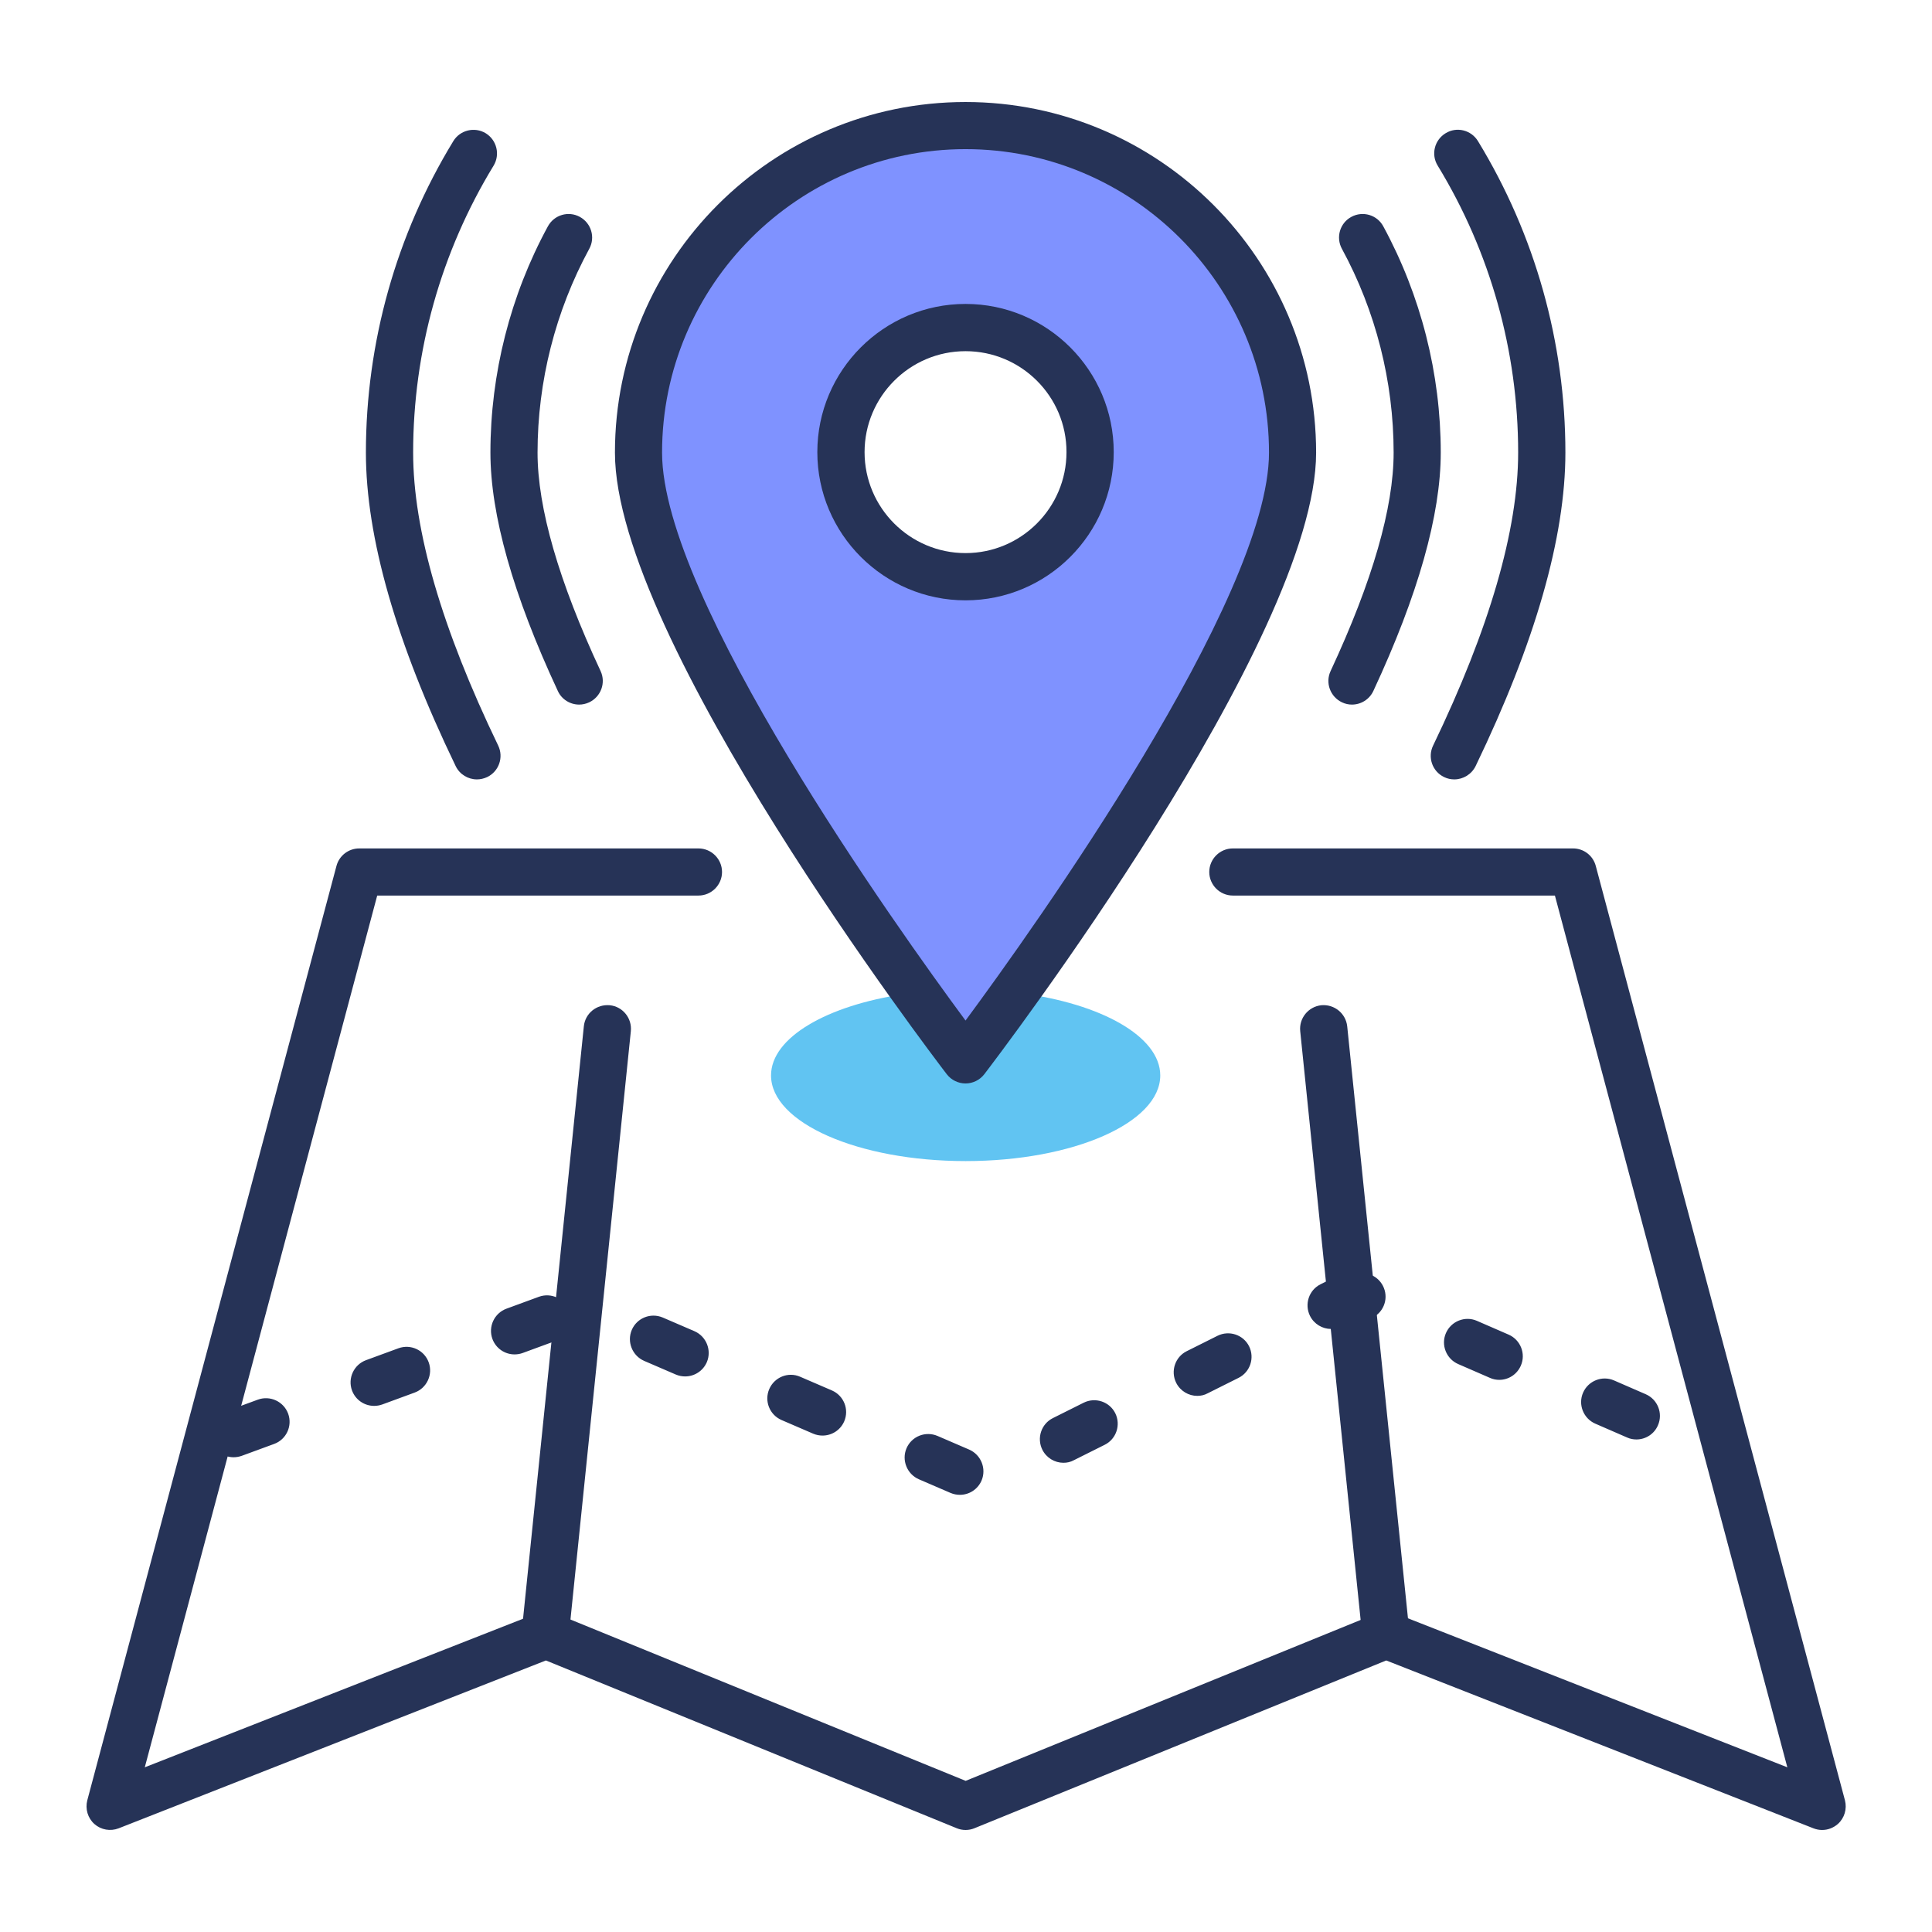<?xml version="1.0" encoding="utf-8"?>
<!-- Generator: Adobe Illustrator 24.1.0, SVG Export Plug-In . SVG Version: 6.00 Build 0)  -->
<svg version="1.1" id="Layer_1" xmlns="http://www.w3.org/2000/svg" xmlns:xlink="http://www.w3.org/1999/xlink" x="0px" y="0px"
	 viewBox="0 0 164 164" style="enable-background:new 0 0 164 164;" xml:space="preserve">
<style type="text/css">
	.st0{fill:#61C4F2;}
	.st1{fill:#7f92ff;}
	.st2{fill:#263357;}
</style>
<g>
	<g>
		<path class="st0" d="M98.49,91.29c0,4.02-7.4,7.27-16.52,7.27c-9.13,0-16.52-3.26-16.52-7.27c0-3.22,4.76-5.95,11.34-6.91
			l5.84,4.92l3.94-5C93.45,85.18,98.49,87.98,98.49,91.29z"/>
		<path class="st1" d="M81.96,10.66c-15.33,0-27.76,12.43-27.76,27.76s27.76,51.55,27.76,51.55s27.76-36.22,27.76-51.55
			S97.29,10.66,81.96,10.66z M81.96,48.3c-5.48,0-9.91-4.44-9.91-9.91c0-5.48,4.44-9.91,9.91-9.91c5.48,0,9.91,4.44,9.91,9.91
			C91.88,43.86,87.44,48.3,81.96,48.3z"/>
		<g>
			<path class="st2" d="M123.45,66.16c-0.29,0-0.59-0.06-0.87-0.2c-1-0.48-1.41-1.68-0.93-2.67c4.79-9.94,7.22-18.31,7.22-24.87
				c0-8.61-2.36-17.03-6.83-24.36c-0.58-0.94-0.28-2.17,0.67-2.75c0.94-0.58,2.17-0.28,2.75,0.67c4.85,7.95,7.42,17.1,7.42,26.44
				c0,7.17-2.56,16.12-7.62,26.61C124.91,65.74,124.19,66.16,123.45,66.16z"/>
		</g>
		<g>
			<path class="st2" d="M114.76,59.81c-0.28,0-0.57-0.06-0.84-0.19c-1-0.47-1.44-1.66-0.97-2.66c3.55-7.62,5.35-13.86,5.35-18.54
				c0-6.04-1.52-12.02-4.39-17.3c-0.53-0.97-0.17-2.19,0.8-2.71c0.97-0.53,2.19-0.17,2.71,0.8c3.19,5.87,4.88,12.51,4.88,19.21
				c0,5.27-1.92,12.08-5.72,20.23C116.24,59.38,115.52,59.81,114.76,59.81z"/>
		</g>
		<g>
			<path class="st2" d="M81.96,91.97c-0.62,0-1.21-0.29-1.59-0.78c-1.15-1.5-28.17-36.94-28.17-52.77
				c0-16.41,13.35-29.76,29.76-29.76c16.41,0,29.76,13.35,29.76,29.76c0,15.83-27.02,51.27-28.17,52.77
				C83.17,91.68,82.58,91.97,81.96,91.97z M81.96,12.66c-14.2,0-25.76,11.56-25.76,25.76c0,12.42,19.92,40.31,25.76,48.21
				c5.84-7.91,25.76-35.79,25.76-48.21C107.72,24.21,96.17,12.66,81.96,12.66z"/>
		</g>
		<g>
			<path class="st2" d="M154.67,155.34c-0.25,0-0.5-0.05-0.73-0.14l-36.27-14.25l-34.95,14.24c-0.48,0.2-1.03,0.2-1.51,0
				l-34.87-14.24L10.07,155.2c-0.7,0.27-1.5,0.13-2.06-0.37c-0.56-0.5-0.79-1.28-0.6-2.01l21.15-79.31
				c0.23-0.88,1.03-1.49,1.93-1.49h28.8c1.1,0,2,0.9,2,2s-0.9,2-2,2H32.02l-19.73,74l33.33-13.09c0.48-0.19,1.01-0.19,1.49,0.01
				l34.86,14.23l34.93-14.23c0.48-0.2,1.01-0.2,1.49-0.01l33.33,13.09l-19.73-74h-27.34c-1.1,0-2-0.9-2-2s0.9-2,2-2h28.88
				c0.91,0,1.7,0.61,1.93,1.49l21.15,79.31c0.19,0.73-0.04,1.51-0.6,2.01C155.62,155.17,155.15,155.34,154.67,155.34z"/>
		</g>
		<g>
			<path class="st2" d="M81.96,50.96c-6.93,0-12.58-5.64-12.58-12.58c0-6.93,5.64-12.58,12.58-12.58s12.58,5.64,12.58,12.58
				C94.54,45.32,88.9,50.96,81.96,50.96z M81.96,29.81c-4.73,0-8.57,3.85-8.57,8.57c0,4.73,3.85,8.57,8.57,8.57
				c4.73,0,8.57-3.85,8.57-8.57C90.54,33.65,86.69,29.81,81.96,29.81z"/>
		</g>
		<g>
			<path class="st2" d="M40.48,66.16c-0.74,0-1.46-0.42-1.8-1.13c-5.06-10.48-7.62-19.44-7.62-26.61c0-9.34,2.57-18.49,7.42-26.44
				c0.57-0.94,1.81-1.24,2.75-0.67c0.94,0.58,1.24,1.81,0.67,2.75c-4.47,7.33-6.83,15.75-6.83,24.36c0,6.57,2.43,14.94,7.22,24.87
				c0.48,1,0.06,2.19-0.93,2.67C41.06,66.1,40.77,66.16,40.48,66.16z"/>
		</g>
		<g>
			<path class="st2" d="M49.16,59.81c-0.75,0-1.48-0.43-1.81-1.16c-3.8-8.15-5.72-14.96-5.72-20.23c0-6.7,1.69-13.35,4.88-19.21
				c0.53-0.97,1.74-1.33,2.71-0.8c0.97,0.53,1.33,1.74,0.8,2.71c-2.87,5.28-4.39,11.26-4.39,17.3c0,4.69,1.8,10.93,5.35,18.54
				c0.47,1,0.03,2.19-0.97,2.66C49.73,59.75,49.44,59.81,49.16,59.81z"/>
		</g>
		<g>
			<path class="st2" d="M46.27,140.88c-0.07,0-0.14,0-0.21-0.01c-1.1-0.11-1.9-1.1-1.79-2.2l5.29-51.55c0.11-1.1,1.09-1.89,2.2-1.79
				c1.1,0.11,1.9,1.1,1.79,2.2l-5.29,51.55C48.16,140.12,47.29,140.88,46.27,140.88z"/>
		</g>
		<g>
			<path class="st2" d="M117.65,140.88c-1.01,0-1.88-0.77-1.99-1.8l-5.29-51.55c-0.11-1.1,0.69-2.08,1.79-2.2
				c1.1-0.1,2.08,0.69,2.2,1.79l5.29,51.55c0.11,1.1-0.69,2.08-1.79,2.2C117.79,140.88,117.72,140.88,117.65,140.88z"/>
		</g>
		<g>
			<path class="st2" d="M81.48,126.89c-0.26,0-0.53-0.05-0.79-0.16L78,125.57c-1.01-0.44-1.48-1.62-1.05-2.63
				c0.44-1.02,1.61-1.48,2.63-1.05l2.69,1.16c1.01,0.44,1.48,1.62,1.05,2.63C82.99,126.44,82.26,126.89,81.48,126.89z M90.27,124.17
				c-0.73,0-1.44-0.41-1.79-1.11c-0.49-0.99-0.09-2.19,0.89-2.68l2.62-1.31c0.99-0.49,2.19-0.09,2.68,0.89
				c0.49,0.99,0.09,2.19-0.89,2.68l-2.62,1.31C90.87,124.11,90.57,124.17,90.27,124.17z M19.83,123.7c-0.82,0-1.58-0.5-1.88-1.31
				c-0.38-1.04,0.16-2.19,1.19-2.57l2.75-1.01c1.04-0.38,2.19,0.16,2.57,1.19c0.38,1.04-0.15,2.19-1.19,2.57l-2.75,1.01
				C20.29,123.66,20.06,123.7,19.83,123.7z M138.91,122.19c-0.27,0-0.54-0.05-0.8-0.17l-2.69-1.17c-1.01-0.44-1.48-1.62-1.04-2.63
				c0.44-1.01,1.62-1.48,2.63-1.04l2.69,1.17c1.01,0.44,1.48,1.62,1.04,2.63C140.42,121.74,139.68,122.19,138.91,122.19z
				 M69.82,121.86c-0.26,0-0.53-0.05-0.79-0.16l-2.69-1.16c-1.01-0.44-1.48-1.61-1.04-2.63c0.44-1.01,1.61-1.49,2.63-1.04l2.69,1.16
				c1.01,0.44,1.48,1.61,1.04,2.63C71.33,121.41,70.6,121.86,69.82,121.86z M31.76,119.34c-0.82,0-1.58-0.5-1.88-1.31
				c-0.38-1.04,0.16-2.19,1.19-2.57l2.75-1.01c1.04-0.38,2.19,0.15,2.57,1.19c0.38,1.04-0.16,2.19-1.19,2.57l-2.75,1.01
				C32.22,119.3,31.99,119.34,31.76,119.34z M101.63,118.49c-0.73,0-1.44-0.41-1.79-1.11c-0.49-0.99-0.09-2.19,0.89-2.68l2.62-1.31
				c0.99-0.49,2.19-0.09,2.68,0.89c0.49,0.99,0.09,2.19-0.89,2.68l-2.62,1.31C102.23,118.43,101.93,118.49,101.63,118.49z
				 M127.27,117.13c-0.27,0-0.54-0.05-0.8-0.17l-2.69-1.17c-1.01-0.44-1.48-1.62-1.04-2.63c0.44-1.01,1.62-1.48,2.63-1.04l2.69,1.17
				c1.01,0.44,1.48,1.62,1.04,2.63C128.77,116.68,128.04,117.13,127.27,117.13z M58.16,116.84c-0.26,0-0.53-0.05-0.79-0.16
				l-2.69-1.16c-1.01-0.44-1.48-1.62-1.05-2.63c0.44-1.02,1.61-1.48,2.63-1.05l2.69,1.16c1.01,0.44,1.48,1.62,1.05,2.63
				C59.67,116.39,58.93,116.84,58.16,116.84z M43.68,114.97c-0.82,0-1.58-0.5-1.88-1.31c-0.38-1.04,0.16-2.19,1.19-2.57l2.75-1.01
				c1.04-0.38,2.19,0.15,2.57,1.19c0.38,1.04-0.16,2.19-1.19,2.57l-2.75,1.01C44.15,114.93,43.91,114.97,43.68,114.97z
				 M112.99,112.81c-0.73,0-1.44-0.41-1.79-1.11c-0.49-0.99-0.09-2.19,0.89-2.68l2.02-1.01c0.53-0.26,1.15-0.28,1.69-0.05l0.61,0.27
				c1.01,0.44,1.48,1.62,1.04,2.63c-0.4,0.92-1.42,1.39-2.36,1.13l-1.21,0.61C113.59,112.75,113.29,112.81,112.99,112.81z"/>
		</g>
	</g>
</g>
</svg>
